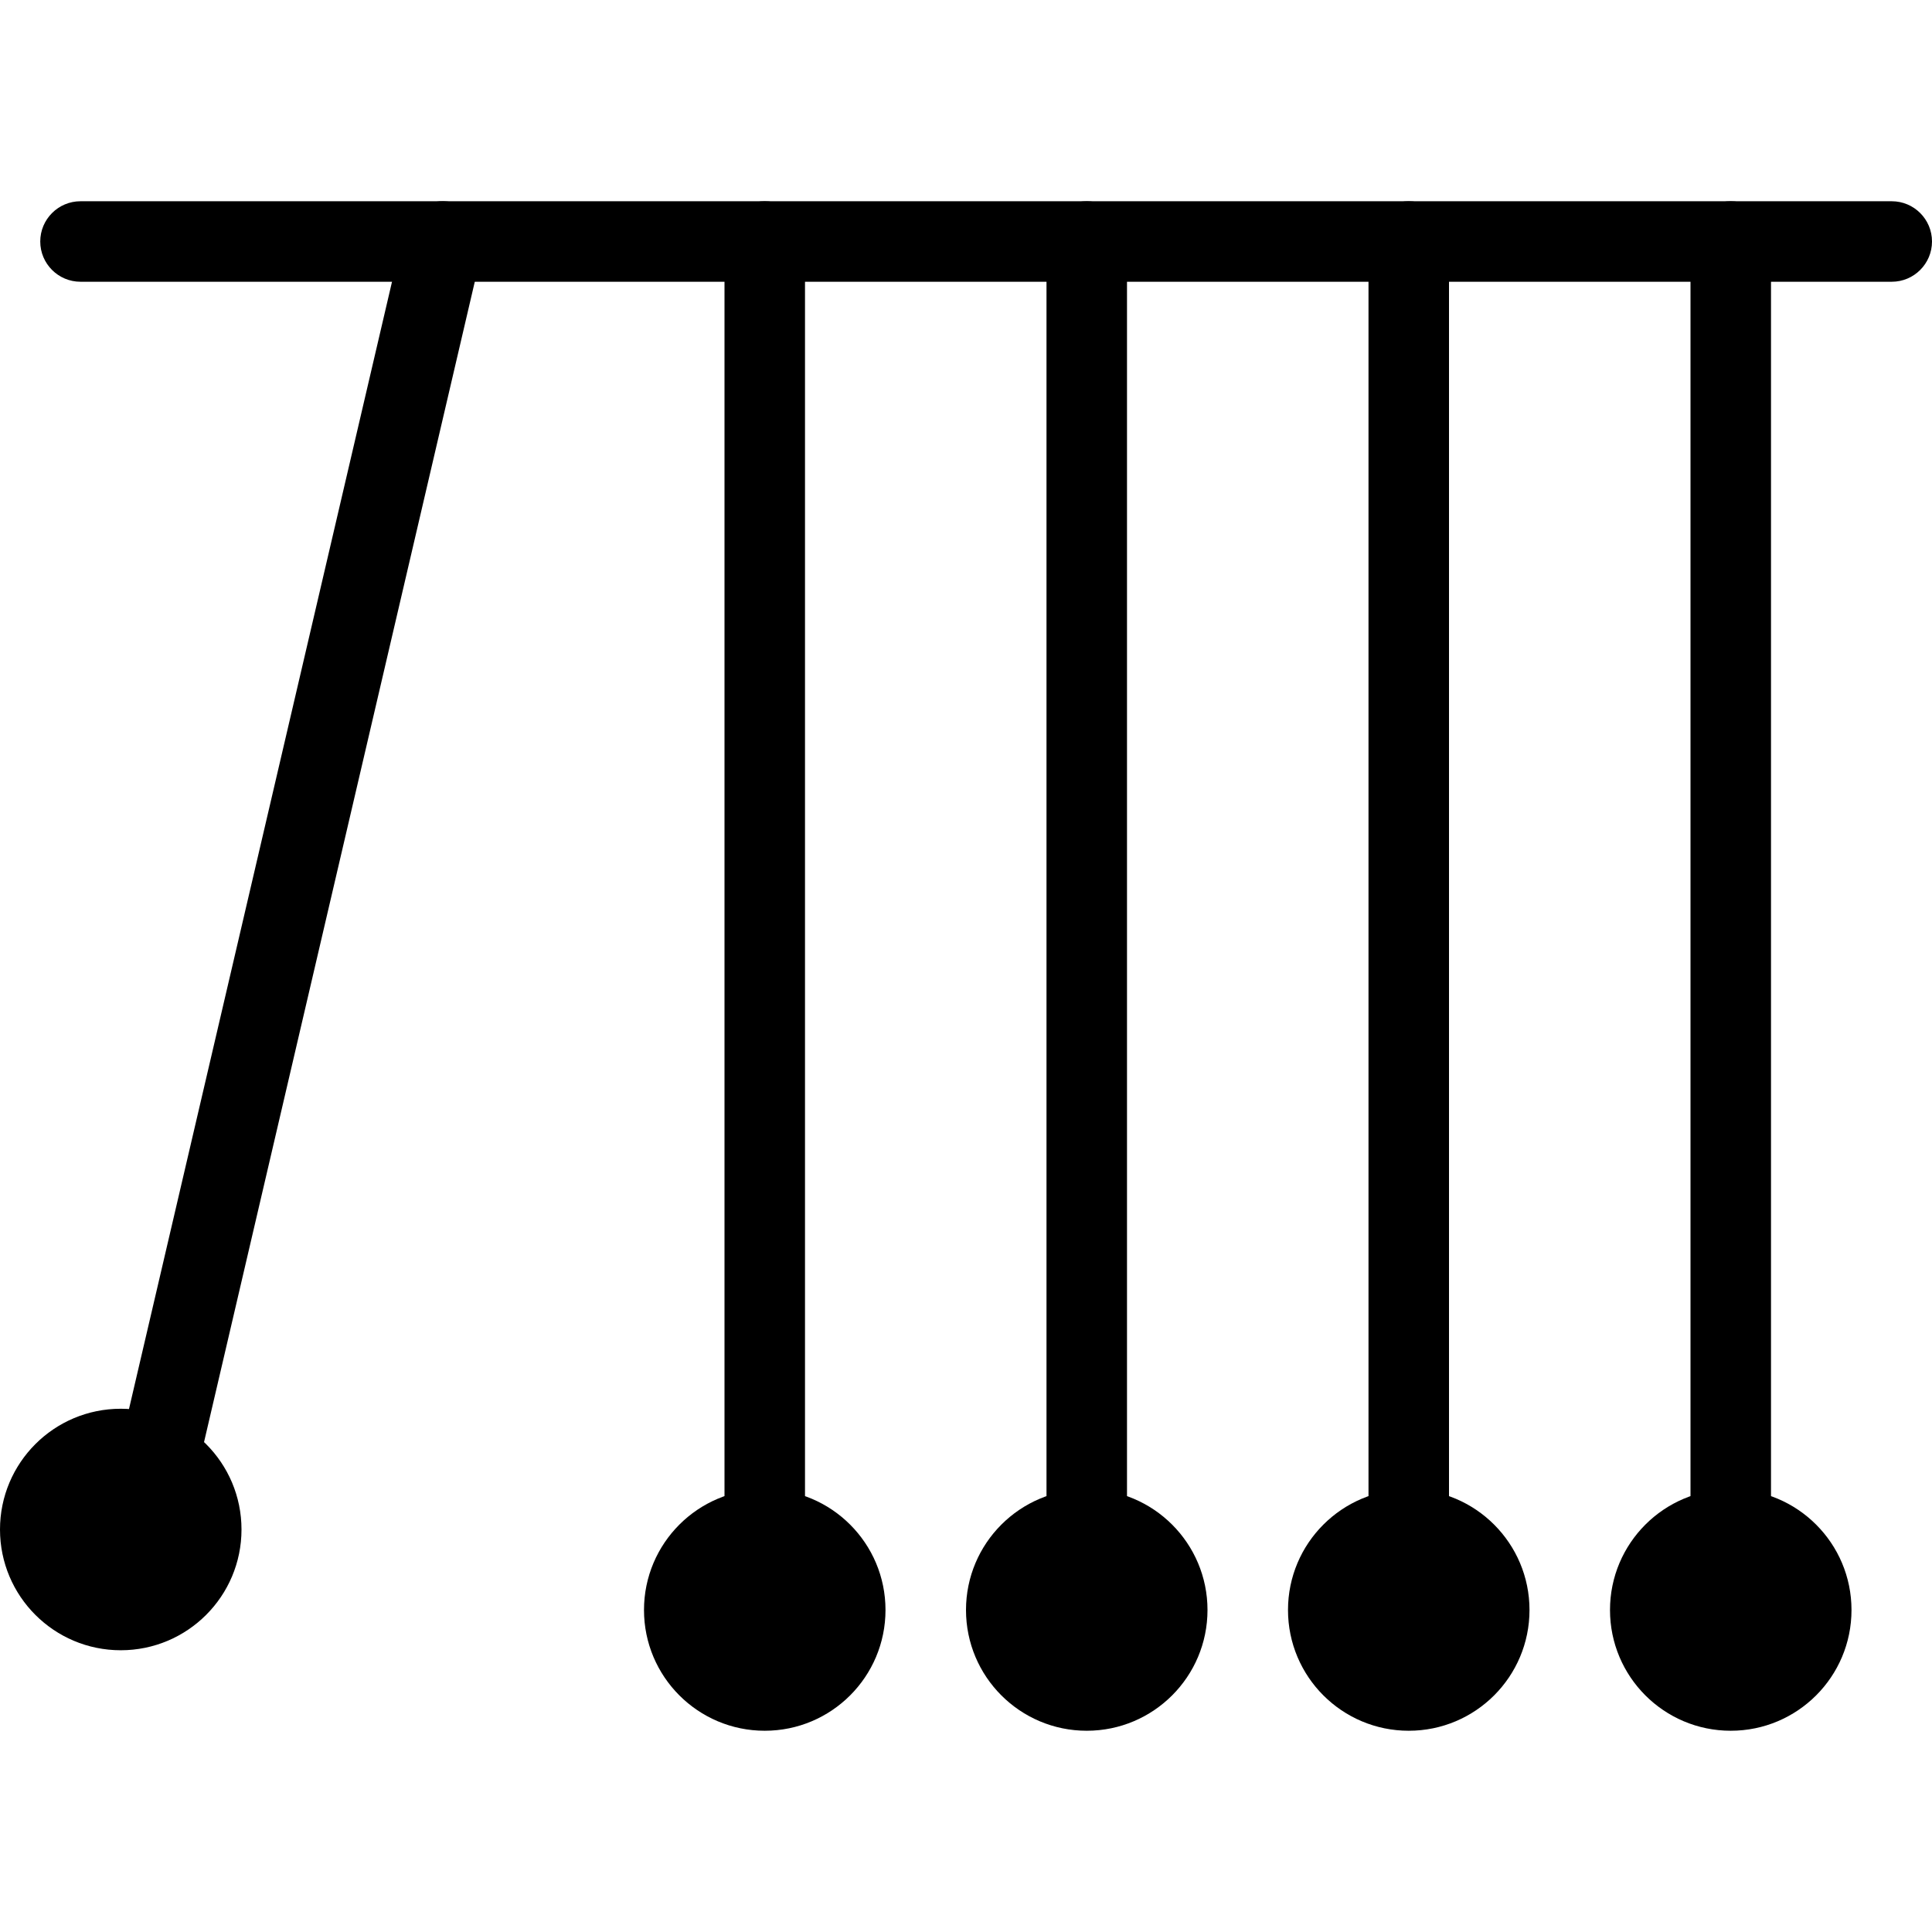 <?xml version="1.0" encoding="iso-8859-1"?>
<!-- Generator: Adobe Illustrator 19.0.0, SVG Export Plug-In . SVG Version: 6.00 Build 0)  -->
<svg version="1.1" id="Layer_1" xmlns="http://www.w3.org/2000/svg" xmlns:xlink="http://www.w3.org/1999/xlink" x="0px" y="0px"
	 viewBox="0 0 24 24" style="enable-background:new 0 0 24 24;" xml:space="preserve">
<g>
	<g>
		<path d="M23.5,3.5H1C0.724,3.5,0.5,3.276,0.5,3S0.724,2.5,1,2.5h22.5C23.776,2.5,24,2.724,24,3S23.776,3.5,23.5,3.5z"/>
	</g>
	<g>
		<path d="M21.5,19.5c-0.276,0-0.5-0.224-0.5-0.5V3c0-0.276,0.224-0.5,0.5-0.5S22,2.724,22,3v16C22,19.276,21.776,19.5,21.5,19.5z"
			/>
	</g>
	<g>
		<path d="M9.5,19.5C9.224,19.5,9,19.276,9,19V3c0-0.276,0.224-0.5,0.5-0.5S10,2.724,10,3v16C10,19.276,9.776,19.5,9.5,19.5z"/>
	</g>
	<g>
		<circle cx="21.5" cy="20" r="1.5"/>
		<circle cx="17.5" cy="20" r="1.5"/>
		<circle cx="13.5" cy="20" r="1.5"/>
		<circle cx="9.5" cy="20" r="1.5"/>
		<circle cx="1.5" cy="19" r="1.5"/>
	</g>
	<g>
		<path d="M17.5,19.5c-0.276,0-0.5-0.224-0.5-0.5V3c0-0.276,0.224-0.5,0.5-0.5S18,2.724,18,3v16C18,19.276,17.776,19.5,17.5,19.5z"
			/>
	</g>
	<g>
		<path d="M13.5,19.5c-0.276,0-0.5-0.224-0.5-0.5V3c0-0.276,0.224-0.5,0.5-0.5S14,2.724,14,3v16C14,19.276,13.776,19.5,13.5,19.5z"
			/>
	</g>
	<g>
		<path d="M2,18.5c-0.037,0-0.075-0.004-0.113-0.013c-0.27-0.063-0.437-0.332-0.374-0.601l3.5-15
			c0.063-0.268,0.33-0.437,0.601-0.373c0.27,0.063,0.437,0.332,0.374,0.601l-3.5,15C2.433,18.344,2.228,18.5,2,18.5z"/>
	</g>
</g>
<g>
</g>
<g>
</g>
<g>
</g>
<g>
</g>
<g>
</g>
<g>
</g>
<g>
</g>
<g>
</g>
<g>
</g>
<g>
</g>
<g>
</g>
<g>
</g>
<g>
</g>
<g>
</g>
<g>
</g>
</svg>
